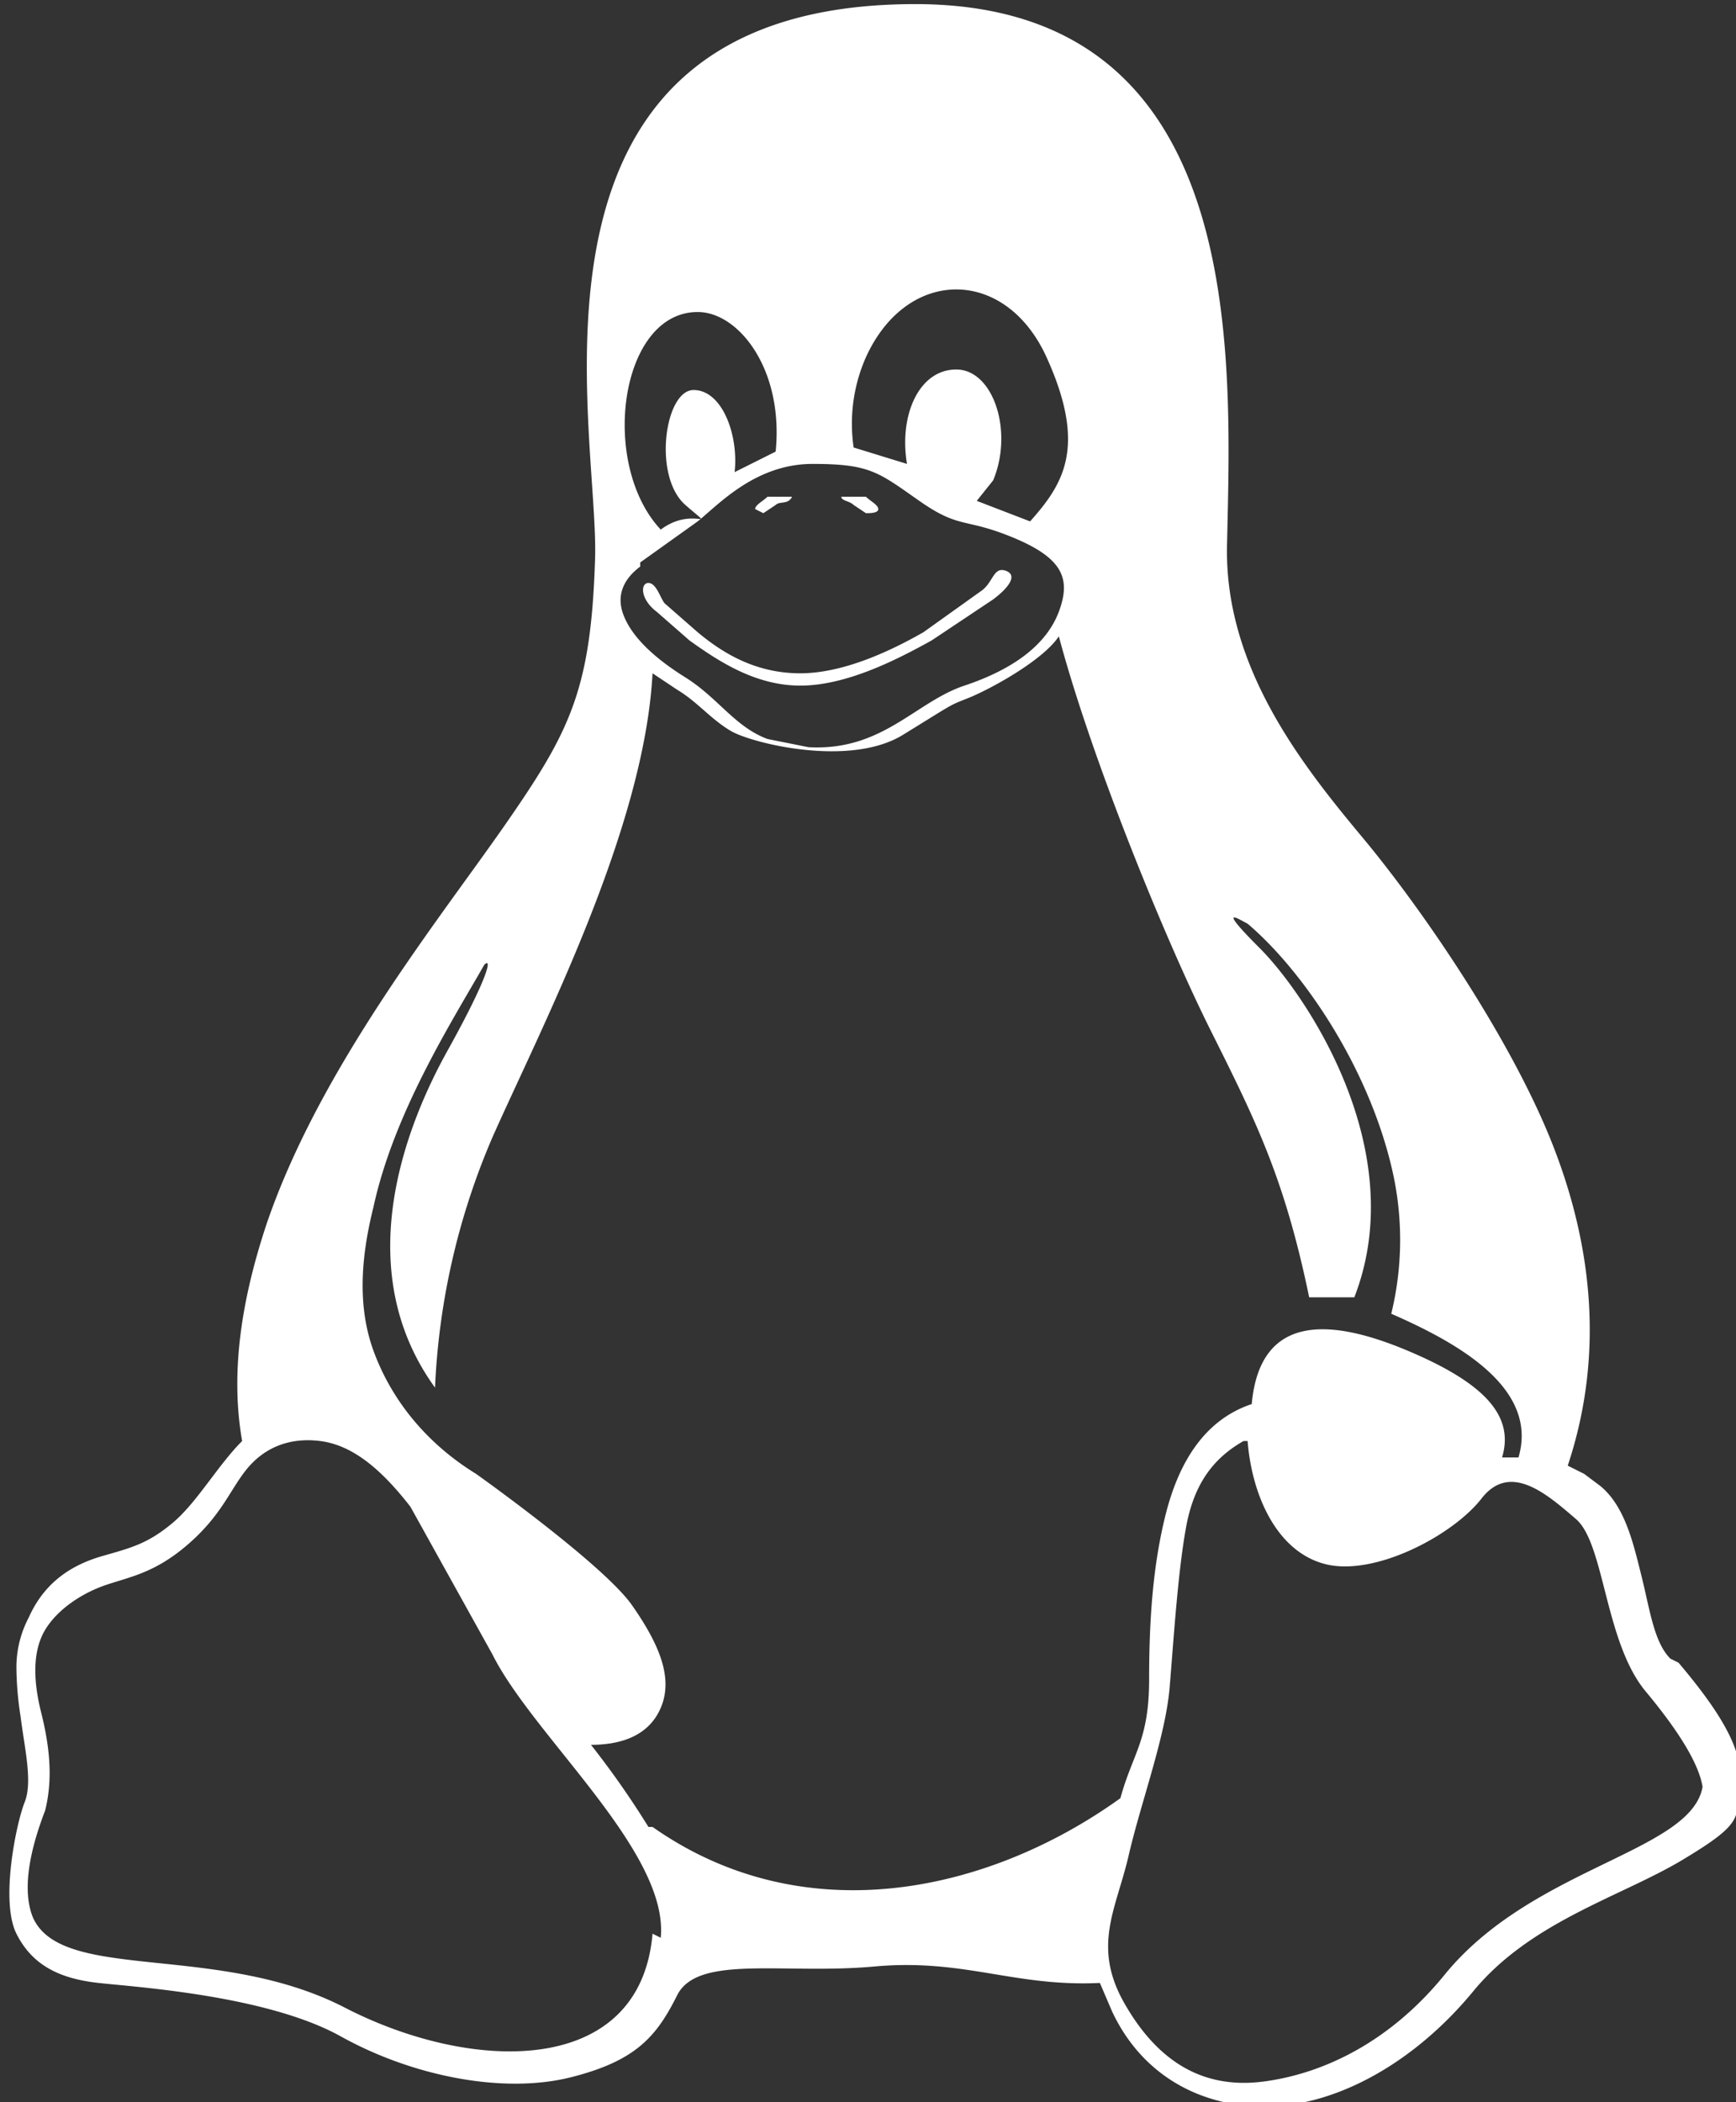 <svg id="Layer_1" data-name="Layer 1" xmlns="http://www.w3.org/2000/svg" viewBox="0 0 423 512"><rect x="0" y="0" width="423" height="512" fill="#333333" stroke="none"/><title>linux</title><path d="M221,123l3,2c1,0,3,0,3-1s-2-2-3-3h-6c0,1,2,1,3,2Zm-22,2,3-2c1-1,3,0,4-2h-6c-1,1-3,2-3,3ZM420,404c-4-4-5-12-7-20s-4-17-10-22l-4-3-4-2c9-27,6-54-4-79s-31-56-46-74-34-42-33-72c1-46,5-131-76-131-102,0-77,103-78,135s-6,42-22,65-45,59-58,97c-6,18-9,36-6,53-6,6-11,15-17,20s-10,6-17,8-14,6-18,15a26,26,0,0,0-3,12,79,79,0,0,0,1,12c1,8,3,16,1,21s-6,24-2,32,11,11,20,12,41,3,59,13,40,14,56,10,21-10,26-20,26-5,48-7,34,5,55,4l3,7h0c8,17,24,24,40,23s34-11,48-28,36-23,51-32,13-10,14-18-4-17-15-30ZM224,87c10-22,34-22,44,0s4,31-4,40l-13-5,4-5c5-12,0-27-9-27s-14,11-12,23l-13-4A40,40,0,0,1,224,87ZM183,76c10,0,21,14,19,34l-10,5c1-9-3-20-10-20s-10,21-2,28,2,0-6,6C159,113,164,76,183,76Zm-14,61,14-10c5-4,14-14,28-14s16,2,26,9,11,4,23,9,14,10,11,18-11,14-23,18-20,16-38,15l-10-2c-8-3-12-10-20-15s-13-10-15-15,0-9,4-12Zm3,334c-3,35-44,34-75,18s-69-6-76-22c-2-5-2-13,3-26h0c2-8,1-16-1-24s-2-15,1-20,9-9,15-11,12-3,20-10,10-13,14-18,10-8,18-7,15,7,22,16l20,36c10,20,43,48,41,69Zm-1-26a215,215,0,0,0-14-20c7,0,14-2,17-9s0-15-7-25-38-32-38-32c-13-8-21-19-25-30s-3-23,0-35c5-23,19-45,27-59,2-2,1,3-9,21s-24,53-3,82a173,173,0,0,1,14-61c12-27,37-75,39-113l6,4c5,3,8,7,13,10s29,9,42,1,11-7,16-9,18-9,22-15c8,30,26,74,37,96s18,36,24,65h11c14-36-12-74-23-85s-5-7-3-6c13,11,29,34,35,59a76,76,0,0,1,0,36c16,7,36,18,31,35h-4c3-10-4-18-23-26s-36-9-38,13c-12,4-18,15-21,27s-4,25-4,40-4,18-7,29c-32,23-77,33-114,7Zm257-11c-1,17-41,20-63,47-13,16-29,24-44,26s-26-5-34-19-2-23,1-36,9-29,10-41,2-28,4-39,7-17,14-21h1c1,13,7,27,19,30s31-7,38-16,16-1,23,5,7,30,17,42,14,20,14,25ZM173,149l8,7c7,5,16,11,27,11s23-6,32-11l15-10c4-3,6-6,3-7s-3,3-6,5l-14,10c-7,4-19,10-30,10s-19-5-25-10l-8-7c-1-1-2-5-4-5s-2,4,2,7Z" transform="translate(-13 0)" style="fill:#fff"/></svg>